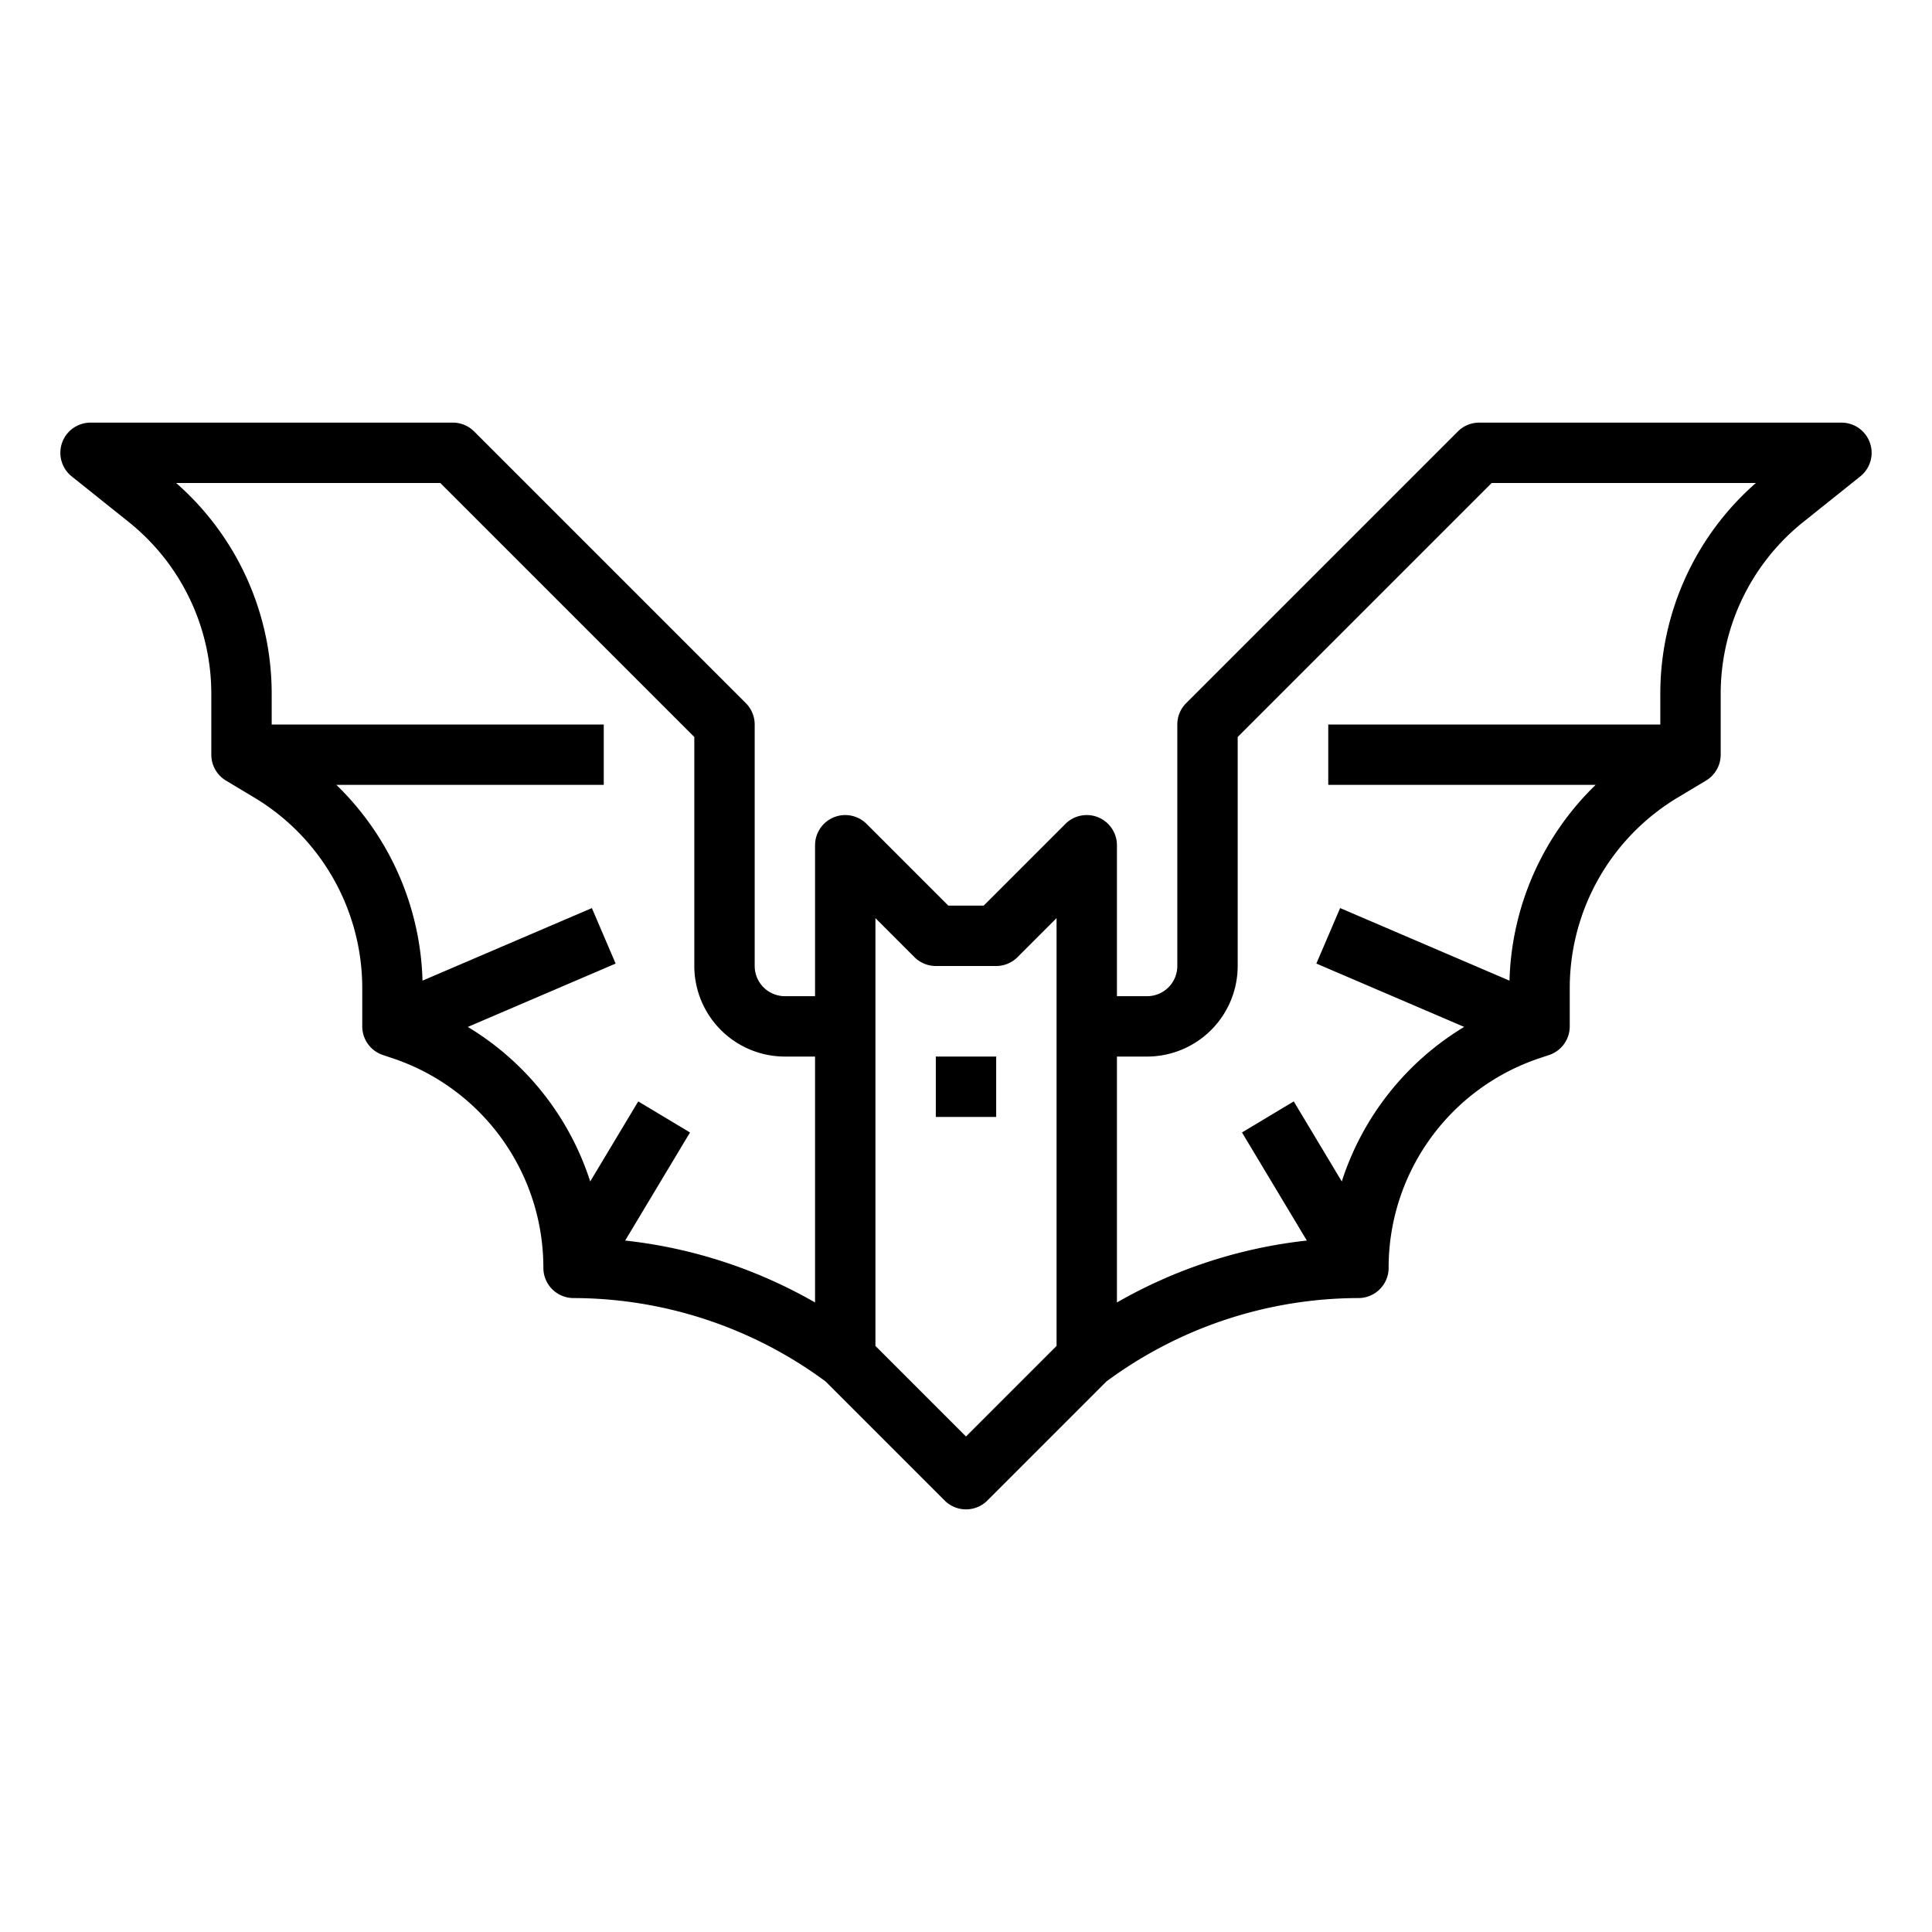 <?xml version="1.0"?>
<svg xmlns="http://www.w3.org/2000/svg" viewBox="0 0 512 512" width="512" height="512"><g id="Outline"><rect x="248" y="280" width="16" height="16"/><path d="M19,126.247l15.006,12.005A58.31,58.31,0,0,1,56,184.008V200a8,8,0,0,0,3.884,6.86l7.667,4.6A58.892,58.892,0,0,1,96,261.706V272a8,8,0,0,0,5.47,7.589l2.464.822A58.522,58.522,0,0,1,144,336a8,8,0,0,0,8,8,112.7,112.7,0,0,1,66.8,22.11l31.547,31.547a8,8,0,0,0,11.314,0L293.2,366.11A112.7,112.7,0,0,1,360,344a8,8,0,0,0,8-8,58.522,58.522,0,0,1,40.067-55.589l2.463-.822A8,8,0,0,0,416,272V261.706a58.892,58.892,0,0,1,28.449-50.246l7.667-4.6A8,8,0,0,0,456,200V184.008a58.31,58.31,0,0,1,21.992-45.756L493,126.247A8,8,0,0,0,488,112H392a8,8,0,0,0-5.657,2.343l-72,72A8,8,0,0,0,312,192v64a8.009,8.009,0,0,1-8,8h-8V224a8,8,0,0,0-13.657-5.657L260.686,240h-9.372l-21.657-21.657A8,8,0,0,0,216,224v40h-8a8.009,8.009,0,0,1-8-8V192a8,8,0,0,0-2.343-5.657l-72-72A8,8,0,0,0,120,112H24a8,8,0,0,0-5,14.247ZM296,280h8a24.027,24.027,0,0,0,24-24V195.313L395.313,128h70.009A74.195,74.195,0,0,0,440,184.008V192H352v16h70.861a75.066,75.066,0,0,0-22.831,51.881l-44.879-19.234-6.3,14.706,39.173,16.789A74.49,74.49,0,0,0,355.586,313.1L342.86,291.884l-13.72,8.232,17.185,28.642A129.259,129.259,0,0,0,296,345.167Zm-64-8V243.314l10.343,10.343A8,8,0,0,0,248,256h16a8,8,0,0,0,5.657-2.343L280,243.314V356.686l-24,24-24-24ZM116.687,128,184,195.313V256a24.027,24.027,0,0,0,24,24h8v65.167a129.259,129.259,0,0,0-50.325-16.409l17.185-28.642-13.72-8.232L156.414,313.1a74.49,74.49,0,0,0-32.436-40.953l39.173-16.789-6.3-14.706L111.97,259.881A75.066,75.066,0,0,0,89.139,208H160V192H72v-7.992A74.195,74.195,0,0,0,46.678,128Z"/></g></svg>
